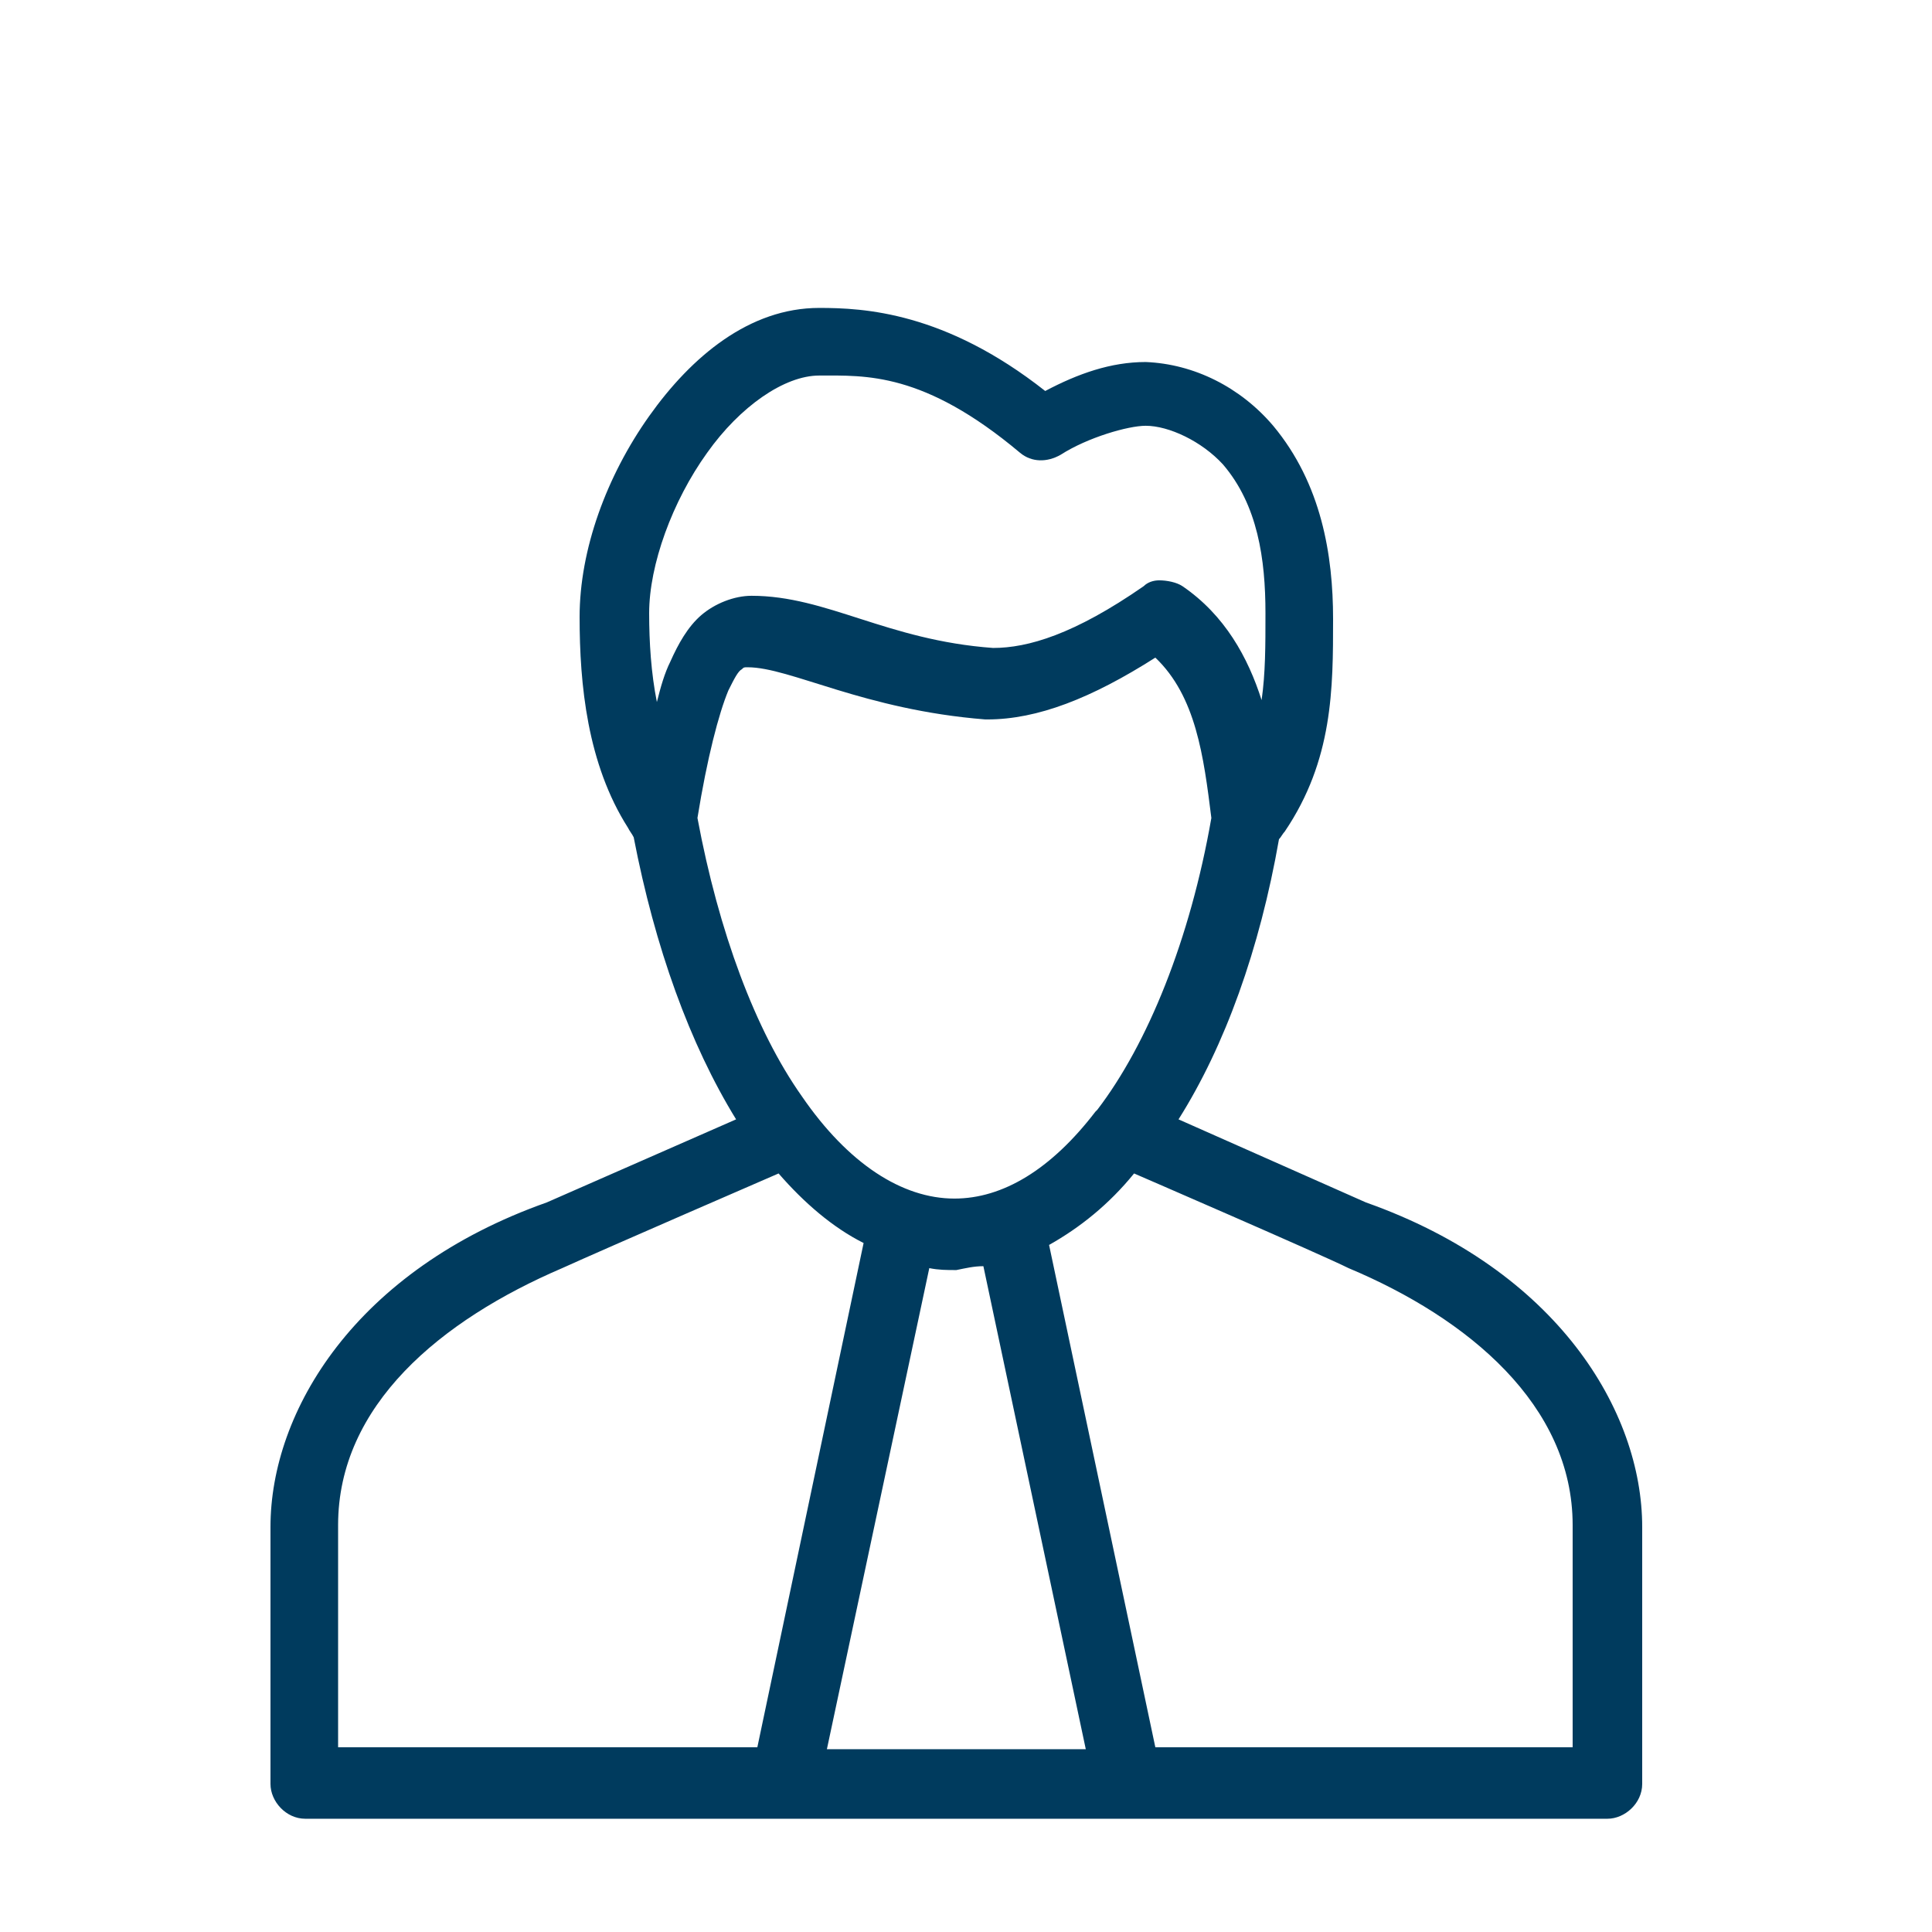 <?xml version="1.0" encoding="utf-8"?>
<!-- Generator: Adobe Illustrator 21.1.0, SVG Export Plug-In . SVG Version: 6.00 Build 0)  -->
<svg version="1.1"
	 id="Layer_1" xmlns:cc="http://creativecommons.org/ns#" xmlns:dc="http://purl.org/dc/elements/1.1/" xmlns:inkscape="http://www.inkscape.org/namespaces/inkscape" xmlns:rdf="http://www.w3.org/1999/02/22-rdf-syntax-ns#" xmlns:sodipodi="http://sodipodi.sourceforge.net/DTD/sodipodi-0.dtd" xmlns:svg="http://www.w3.org/2000/svg"
	 xmlns="http://www.w3.org/2000/svg" xmlns:xlink="http://www.w3.org/1999/xlink" x="0px" y="0px" viewBox="0 0 100 100"
	 style="enable-background:new 0 0 100 100;" xml:space="preserve">
<style type="text/css">
	.st0{fill:#003B5E;}
</style>
<g transform="translate(0,-952.362)">
	<path class="st0" d="M42.4,968.3c-3.6,0-6.6,2.5-8.8,5.6c-2.2,3.1-3.6,6.9-3.6,10.4c0,3.5,0.4,7.6,2.5,10.9
		c0.1,0.2,0.2,0.3,0.3,0.5c1.1,5.7,2.9,10.7,5.3,14.6l-9.8,4.3c-9.9,3.5-14.3,10.8-14.3,16.8v13.3c0,0.9,0.8,1.8,1.8,1.8h67.4
		c0.9,0,1.8-0.8,1.8-1.8v-13.3c0-6-4.4-13.3-14.3-16.8l-9.7-4.3c2.4-3.8,4.2-8.8,5.2-14.5c0.1-0.1,0.2-0.3,0.3-0.4
		c2.5-3.7,2.5-7.4,2.5-11c0-3.3-0.6-7-3.1-10c0,0,0,0,0,0c-1.7-2-4.1-3.2-6.6-3.3c-1.8,0-3.5,0.6-5.2,1.5
		C48.9,968.5,44.7,968.3,42.4,968.3z M42.4,971.8c2.4,0,5.4-0.2,10.4,4c0.6,0.5,1.4,0.5,2.1,0.1c1.4-0.9,3.5-1.5,4.4-1.5
		c1.2,0,2.9,0.8,4,2c1.8,2.1,2.2,4.9,2.2,7.7c0,1.7,0,3.1-0.2,4.5c-0.7-2.2-1.9-4.4-4.1-5.9c-0.3-0.2-0.8-0.3-1.2-0.3
		c-0.3,0-0.6,0.1-0.8,0.3c-3.6,2.5-6,3.2-7.8,3.2c-5.5-0.4-8.6-2.7-12.5-2.7c-0.9,0-1.9,0.4-2.6,1c-0.7,0.6-1.2,1.5-1.6,2.4
		c-0.3,0.6-0.5,1.3-0.7,2.1c-0.3-1.5-0.4-3.1-0.4-4.6c0-2.5,1.2-5.8,3-8.3C38.3,973.4,40.6,971.8,42.4,971.8z M59.8,986.4
		c2.1,2,2.5,5.1,2.9,8.3c-1.1,6.3-3.3,11.7-5.9,15.1c0,0-0.1,0.1-0.1,0.1c-2.3,3-4.8,4.5-7.3,4.5c-2.7,0-5.5-1.8-7.9-5.3
		c-2.4-3.4-4.3-8.5-5.4-14.4c0.5-3.1,1.1-5.4,1.6-6.6c0.3-0.6,0.5-1,0.7-1.1c0.1-0.1,0.1-0.1,0.3-0.1c2.2,0,6,2.2,12.3,2.7
		c0,0,0.1,0,0.1,0C53.7,989.6,56.5,988.5,59.8,986.4z M40.3,1013.1c1.3,1.5,2.8,2.8,4.4,3.6l-5.5,26.1H17.5v-11.5
		c0-6.2,5.3-10.6,11.6-13.3C31.3,1017,40.3,1013.1,40.3,1013.1z M58.7,1013.1c0,0,9.7,4.2,11.1,4.9c6.2,2.6,11.6,7.1,11.6,13.3v11.5
		H59.8l-5.5-26C55.9,1015.9,57.4,1014.7,58.7,1013.1z M50.9,1017.9l5.3,25H42.8l5.3-24.9c0.5,0.1,0.9,0.1,1.4,0.1
		C50,1018,50.4,1017.9,50.9,1017.9z"/>
</g>
</svg>
